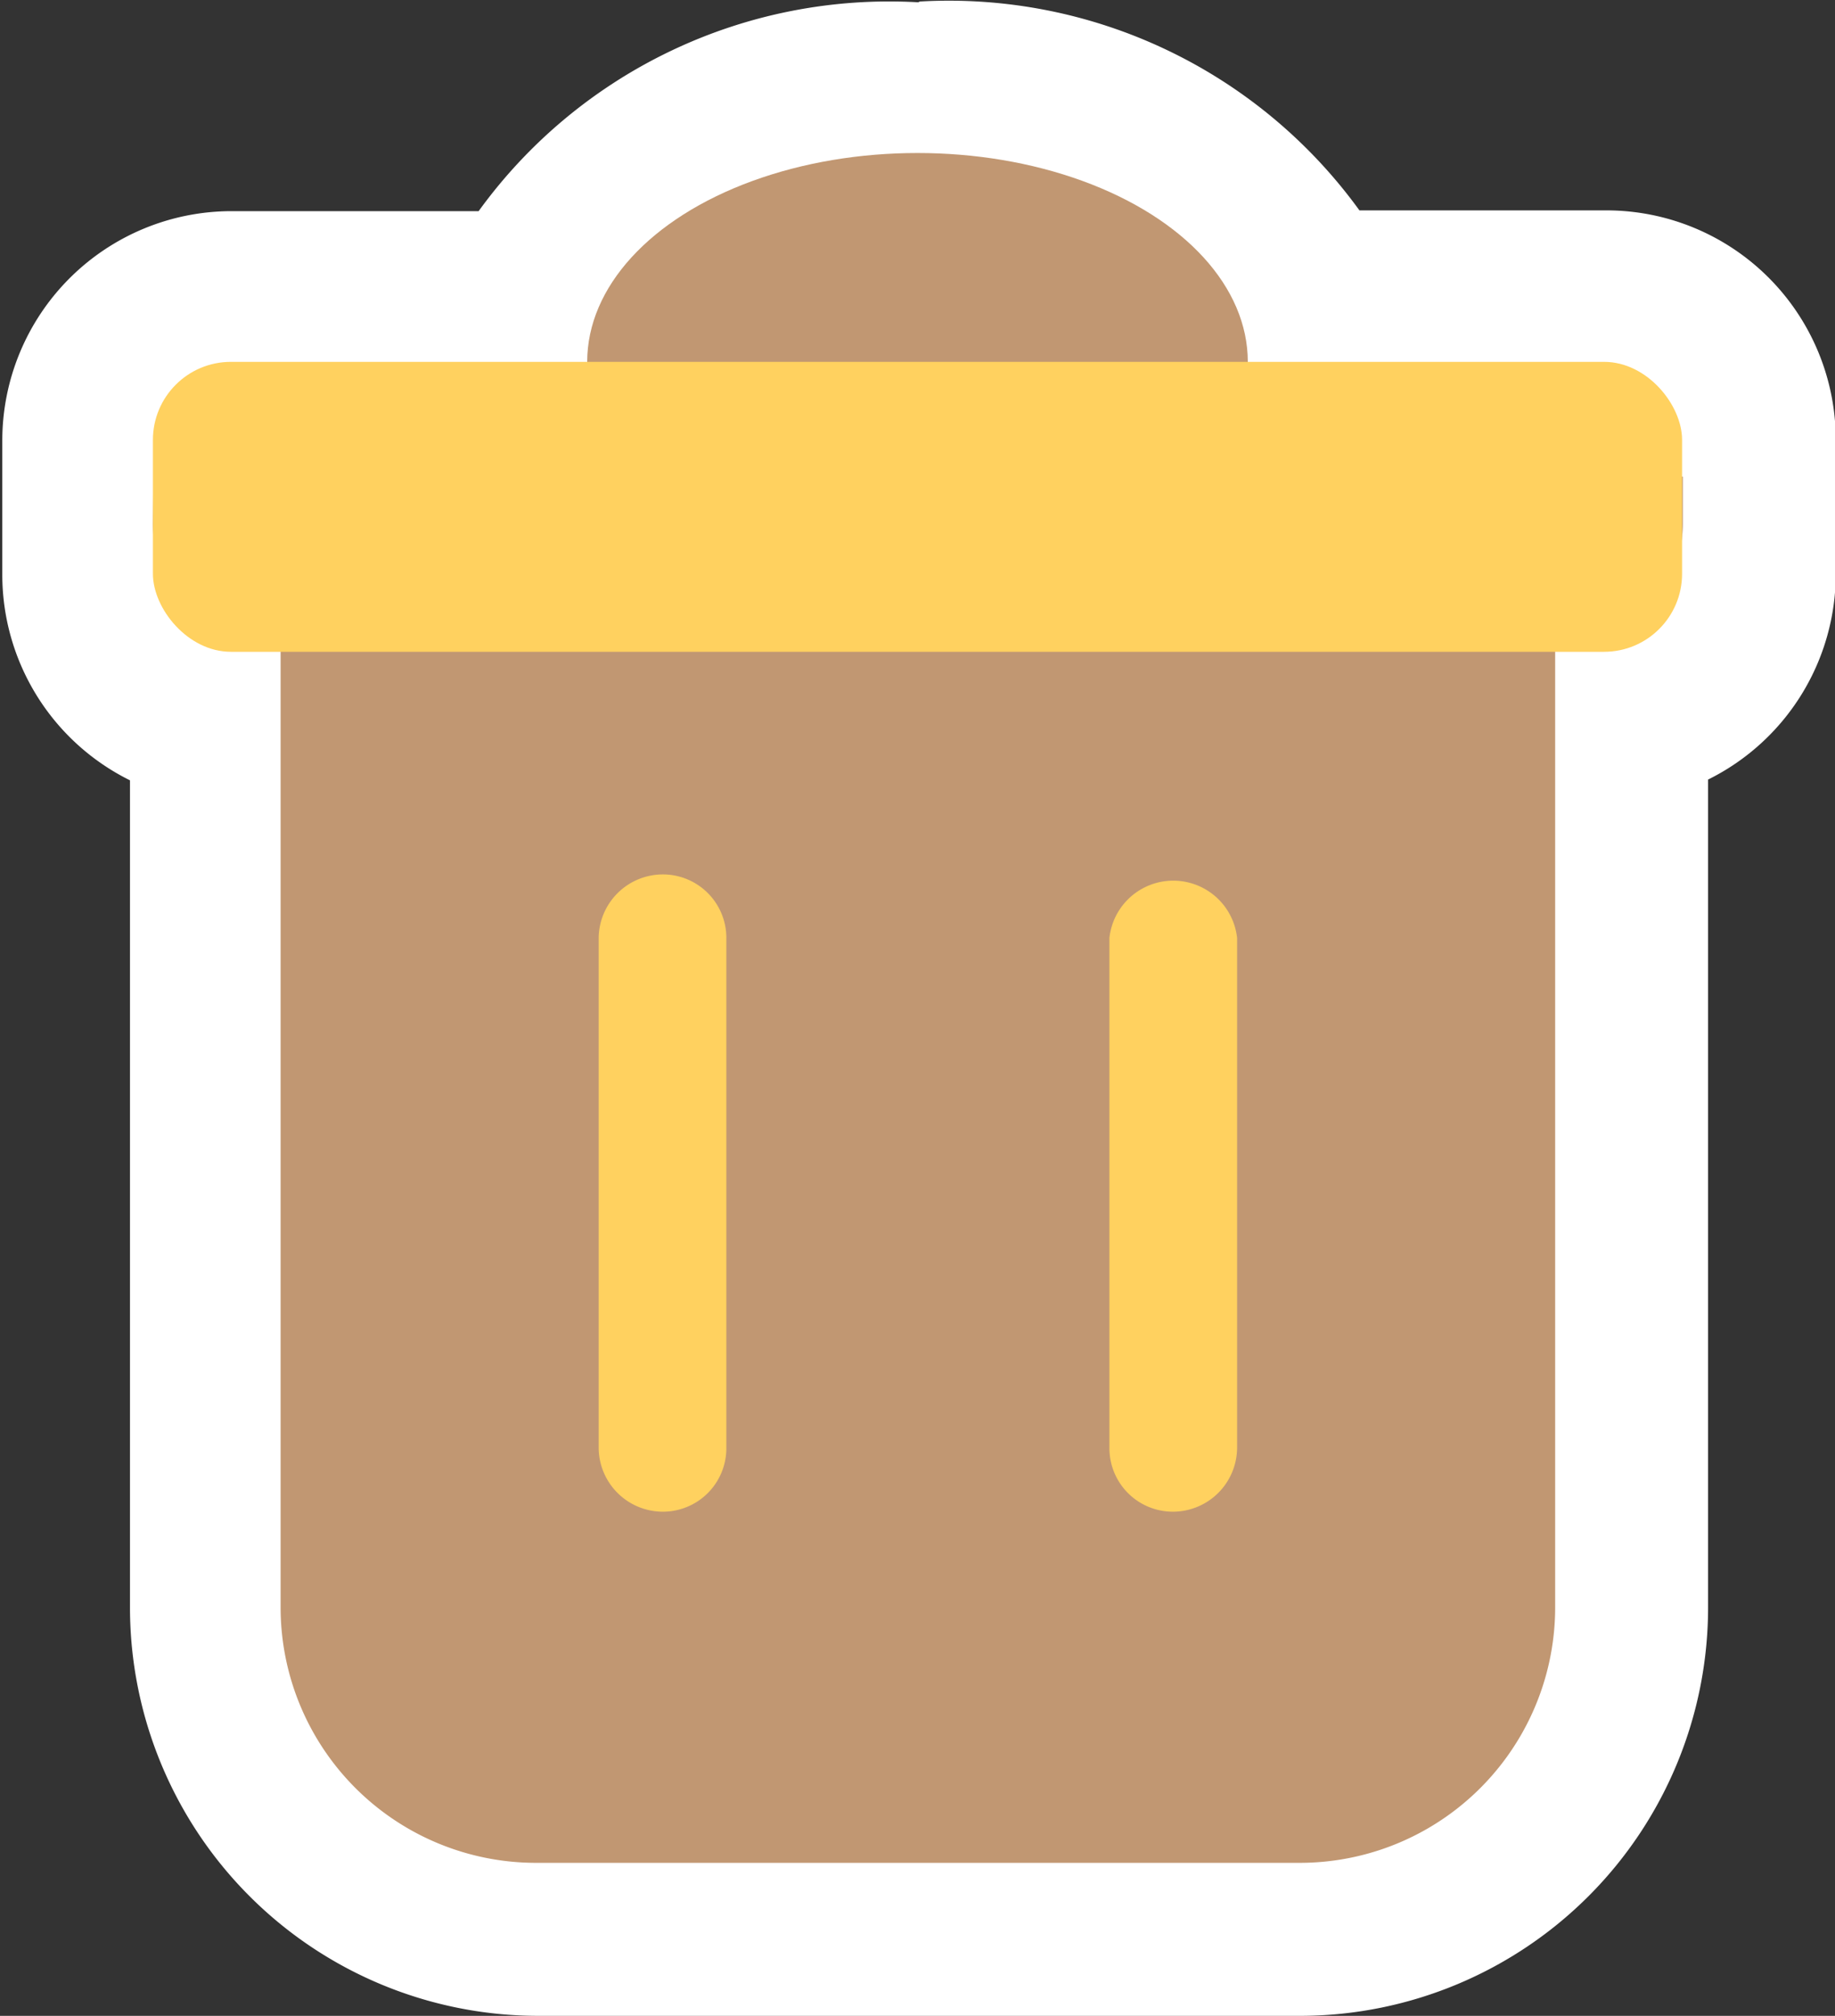 <svg xmlns="http://www.w3.org/2000/svg" width="24" height="26.35" viewBox="0 0 24 26.35"><rect x="0" y="0" width="24" height="26.35" fill="#333333" stroke="none"/><path d="M306.66,295.24a4.34,4.34,0,0,1-4.33-4.34V279.37a2,2,0,0,1-1.67-2v-1.75a2,2,0,0,1,2-2h3.85c.6-1.59,2.64-2.73,5.13-2.73s4.53,1.14,5.14,2.73h3.84a2,2,0,0,1,2,2v1.75a2,2,0,0,1-1.67,2V290.9a4.34,4.34,0,0,1-4.33,4.34Z" transform="translate(-299.66 -269.89)" fill="#fff"/><path d="M311.66,271.89c2.39,0,4.32,1.22,4.32,2.73h4.66a1,1,0,0,1,1,1v1.75a1,1,0,0,1-1,1H320v12.5a3.34,3.34,0,0,1-3.33,3.34h-10a3.34,3.34,0,0,1-3.33-3.34V278.4h-.65a1,1,0,0,1-1-1v-1.75a1,1,0,0,1,1-1h4.66c0-1.51,1.93-2.73,4.32-2.73m0-2a6.63,6.63,0,0,0-5.75,2.73h-3.23a3,3,0,0,0-3,3v1.75a3,3,0,0,0,1.67,2.69V290.9a5.34,5.34,0,0,0,5.33,5.34h10A5.34,5.34,0,0,0,322,290.9V280.08a3,3,0,0,0,1.67-2.69v-1.75a3,3,0,0,0-3-3h-3.23a6.63,6.63,0,0,0-5.75-2.73Z" transform="translate(-299.66 -269.89)" fill="#fff"/><path d="M301.66,276.74a1.67,1.67,0,0,0,1.67,1.66v12.5a3.34,3.34,0,0,0,3.33,3.34h10A3.34,3.34,0,0,0,320,290.9V278.4a1.67,1.67,0,0,0,1.67-1.66v-.62h-20Z" transform="translate(-299.66 -269.89)" fill="#c19772"/><path d="M308.33,289.65a.84.84,0,0,1-.84-.83v-6.67a.84.84,0,0,1,.84-.83.83.83,0,0,1,.83.83v6.67A.83.83,0,0,1,308.33,289.65Z" transform="translate(-299.66 -269.89)" fill="#ffd15f"/><path d="M315,289.65a.83.83,0,0,1-.83-.83v-6.67a.84.84,0,0,1,1.67,0v6.67A.84.84,0,0,1,315,289.65Z" transform="translate(-299.66 -269.89)" fill="#ffd15f"/><ellipse cx="12" cy="4.73" rx="4.32" ry="2.73" fill="#c19772"/><rect x="2" y="4.73" width="20" height="3.79" rx="1.02" fill="#ffd15f"/></svg>
